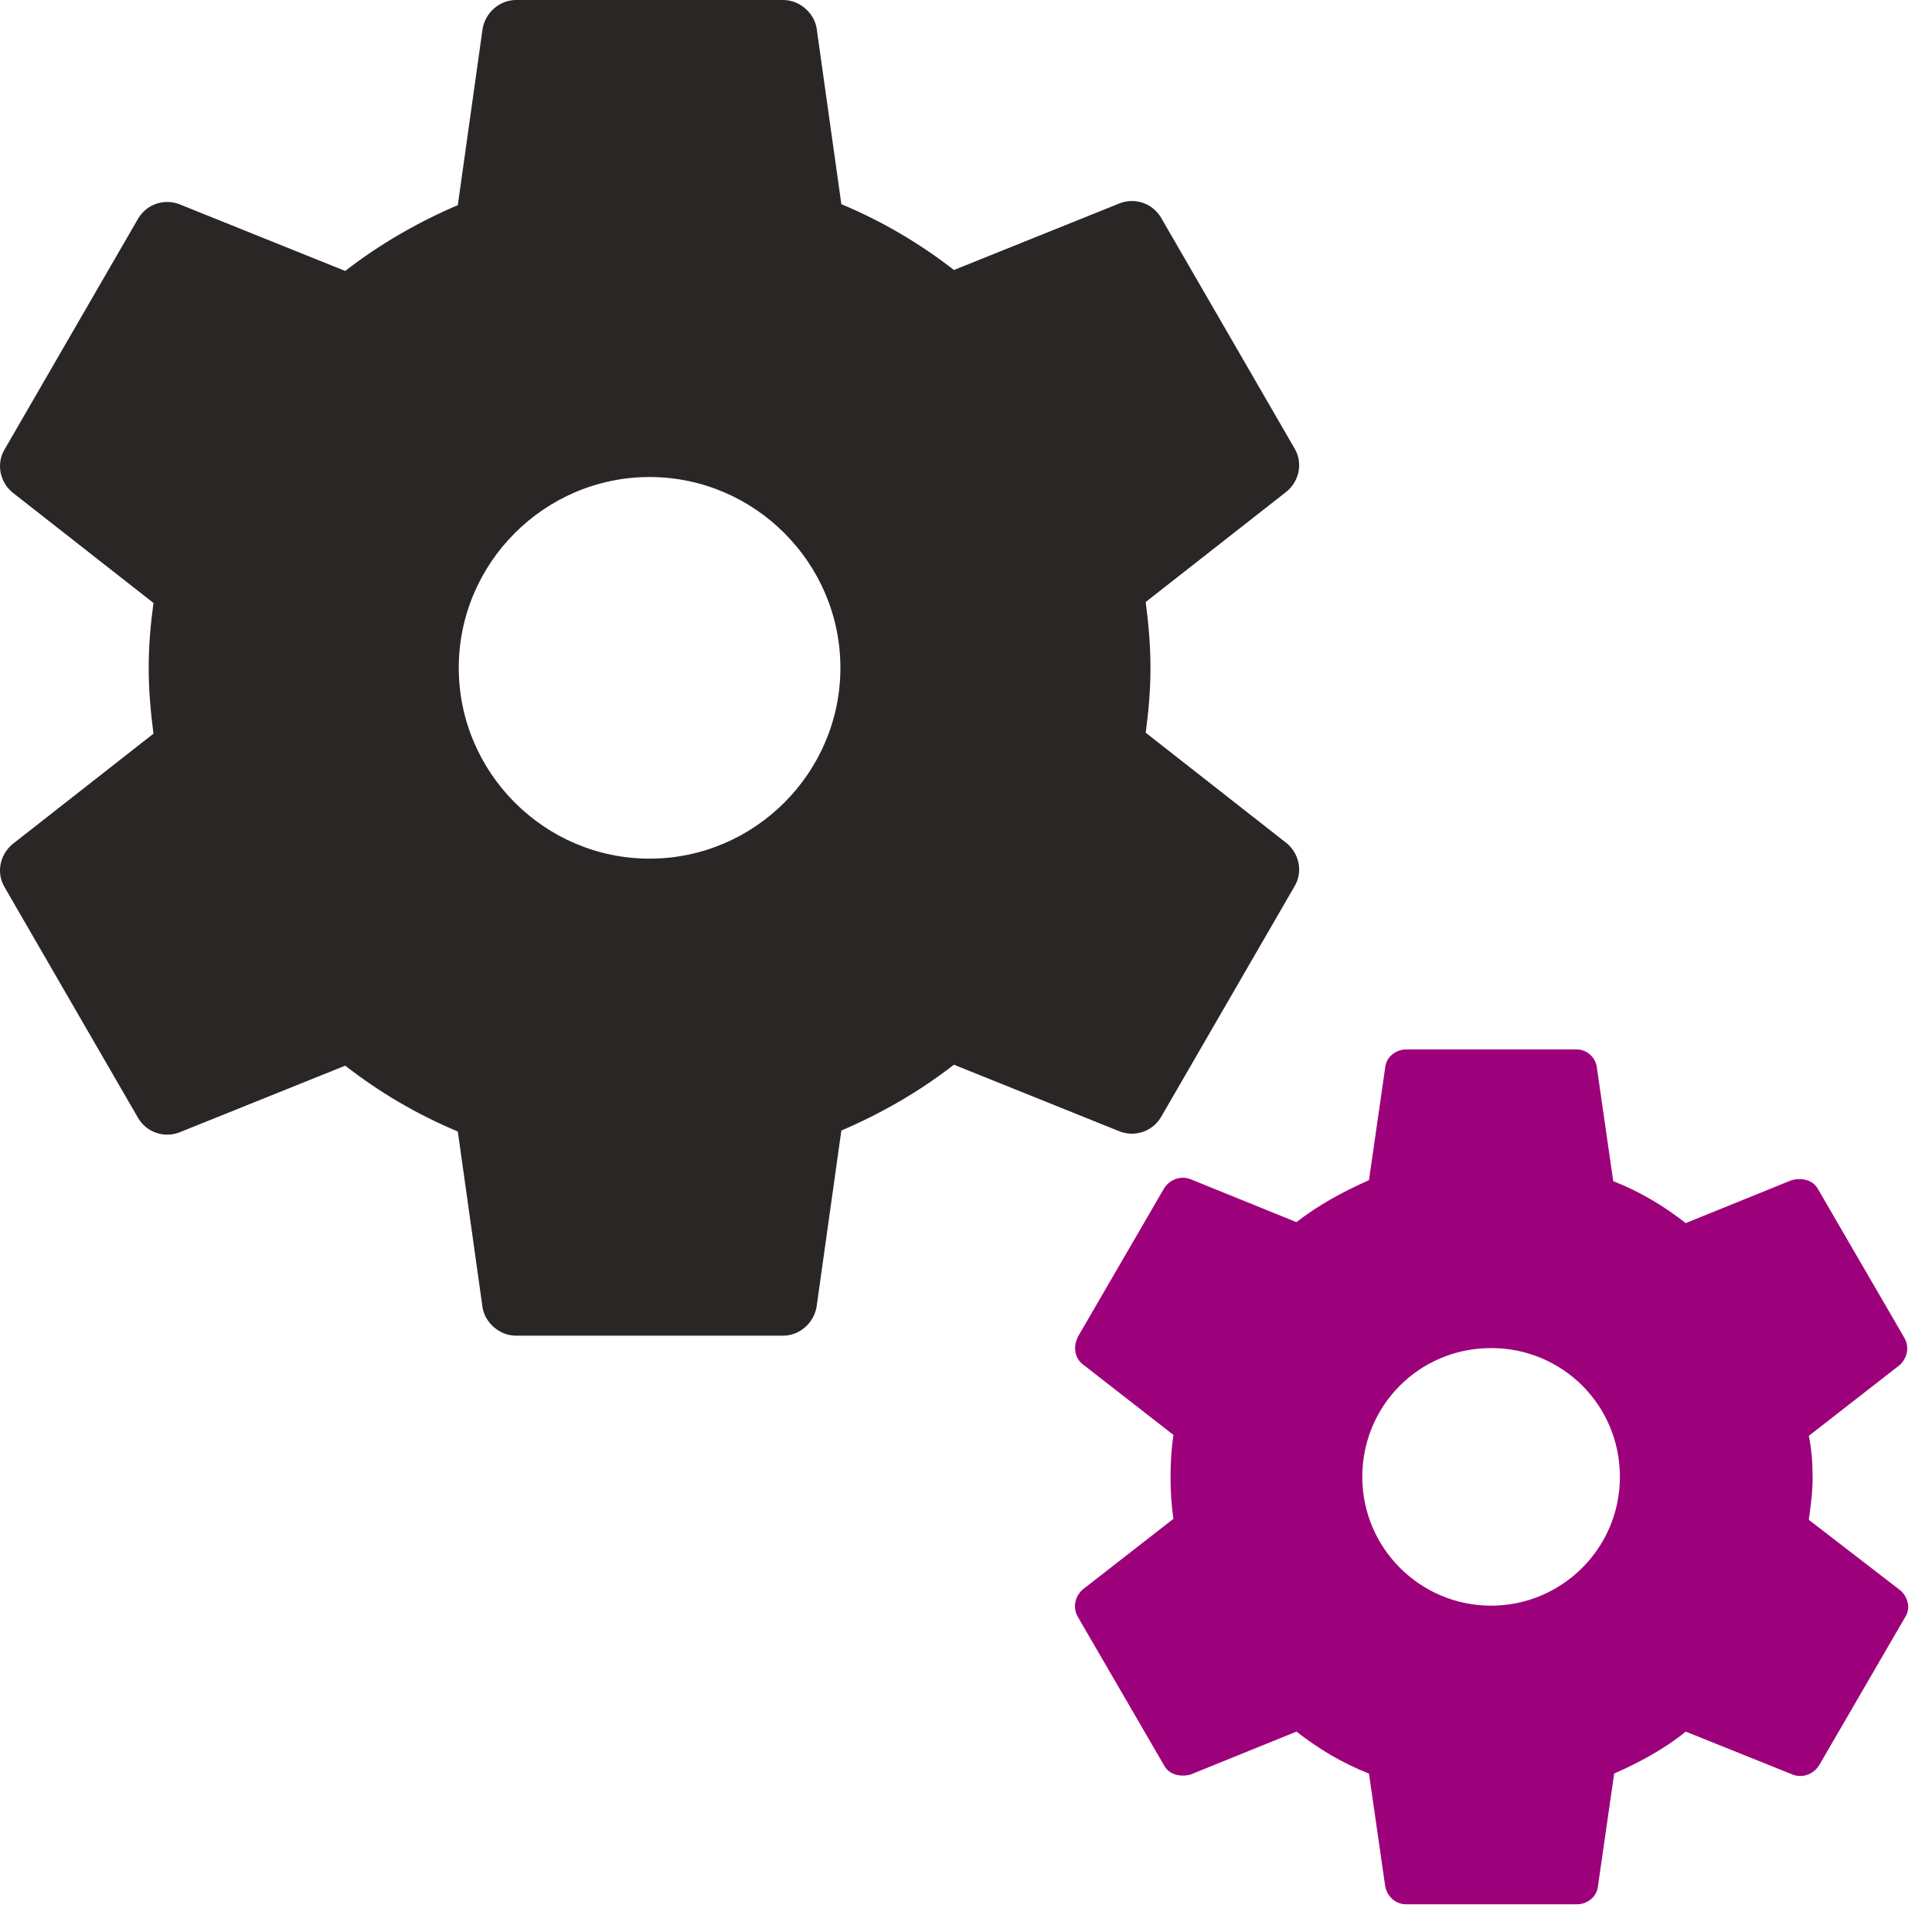 <svg width="81" height="80" viewBox="0 0 81 80" fill="none" xmlns="http://www.w3.org/2000/svg">
<path d="M48.674 46.84L54.274 37.16C54.634 36.56 54.474 35.8 53.954 35.36L48.034 30.72C48.154 29.84 48.234 28.92 48.234 28C48.234 27.08 48.154 26.16 48.034 25.24L53.954 20.6C54.474 20.16 54.634 19.4 54.274 18.8L48.674 9.12C48.314 8.52 47.594 8.28 46.954 8.52L39.994 11.32C38.554 10.2 36.994 9.28 35.274 8.56L34.234 1.16C34.114 0.52 33.514 0 32.834 0H21.634C20.954 0 20.354 0.52 20.234 1.2L19.194 8.6C17.514 9.32 15.914 10.24 14.474 11.36L7.514 8.56C6.874 8.32 6.154 8.56 5.794 9.16L0.194 18.84C-0.166 19.44 -0.006 20.2 0.514 20.64L6.434 25.28C6.314 26.16 6.234 27.08 6.234 28C6.234 28.92 6.314 29.84 6.434 30.76L0.514 35.4C-0.006 35.84 -0.166 36.6 0.194 37.2L5.794 46.88C6.154 47.48 6.874 47.72 7.514 47.48L14.474 44.68C15.914 45.8 17.474 46.72 19.194 47.44L20.234 54.84C20.354 55.48 20.954 56 21.634 56H32.834C33.514 56 34.114 55.48 34.234 54.8L35.274 47.4C36.954 46.68 38.554 45.76 39.994 44.64L46.954 47.44C47.594 47.68 48.314 47.44 48.674 46.84ZM27.234 36C22.834 36 19.234 32.4 19.234 28C19.234 23.6 22.834 20 27.234 20C31.634 20 35.234 23.6 35.234 28C35.234 32.4 31.634 36 27.234 36Z" fill="#2B2626"/>
<path d="M79.675 66.68L75.835 63.72C75.915 63.16 75.995 62.56 75.995 61.96C75.995 61.36 75.955 60.76 75.835 60.2L79.635 57.24C79.955 56.96 80.075 56.48 79.835 56.08L76.235 49.88C76.035 49.48 75.555 49.36 75.115 49.48L70.675 51.28C69.755 50.56 68.755 49.96 67.635 49.52L66.955 44.8C66.915 44.32 66.515 44 66.115 44H58.955C58.515 44 58.115 44.32 58.075 44.76L57.395 49.48C56.315 49.96 55.275 50.52 54.355 51.24L49.915 49.44C49.515 49.28 49.035 49.44 48.795 49.84L45.195 56.04C44.995 56.44 45.035 56.92 45.395 57.2L49.195 60.16C49.115 60.72 49.075 61.32 49.075 61.92C49.075 62.52 49.115 63.12 49.195 63.68L45.395 66.64C45.075 66.92 44.955 67.4 45.195 67.8L48.795 74C48.995 74.4 49.475 74.52 49.915 74.4L54.355 72.6C55.275 73.32 56.275 73.92 57.395 74.36L58.075 79.08C58.155 79.52 58.515 79.84 58.955 79.84H66.115C66.555 79.84 66.955 79.52 66.995 79.08L67.675 74.36C68.755 73.88 69.795 73.32 70.675 72.6L75.155 74.4C75.555 74.56 76.035 74.4 76.275 74L79.875 67.8C80.115 67.44 79.995 66.96 79.675 66.68ZM62.515 67.32C59.555 67.32 57.115 64.92 57.115 61.92C57.115 58.92 59.515 56.52 62.515 56.52C65.515 56.52 67.915 58.92 67.915 61.92C67.915 64.92 65.475 67.32 62.515 67.32Z" fill="#9D007B"/>
</svg>
